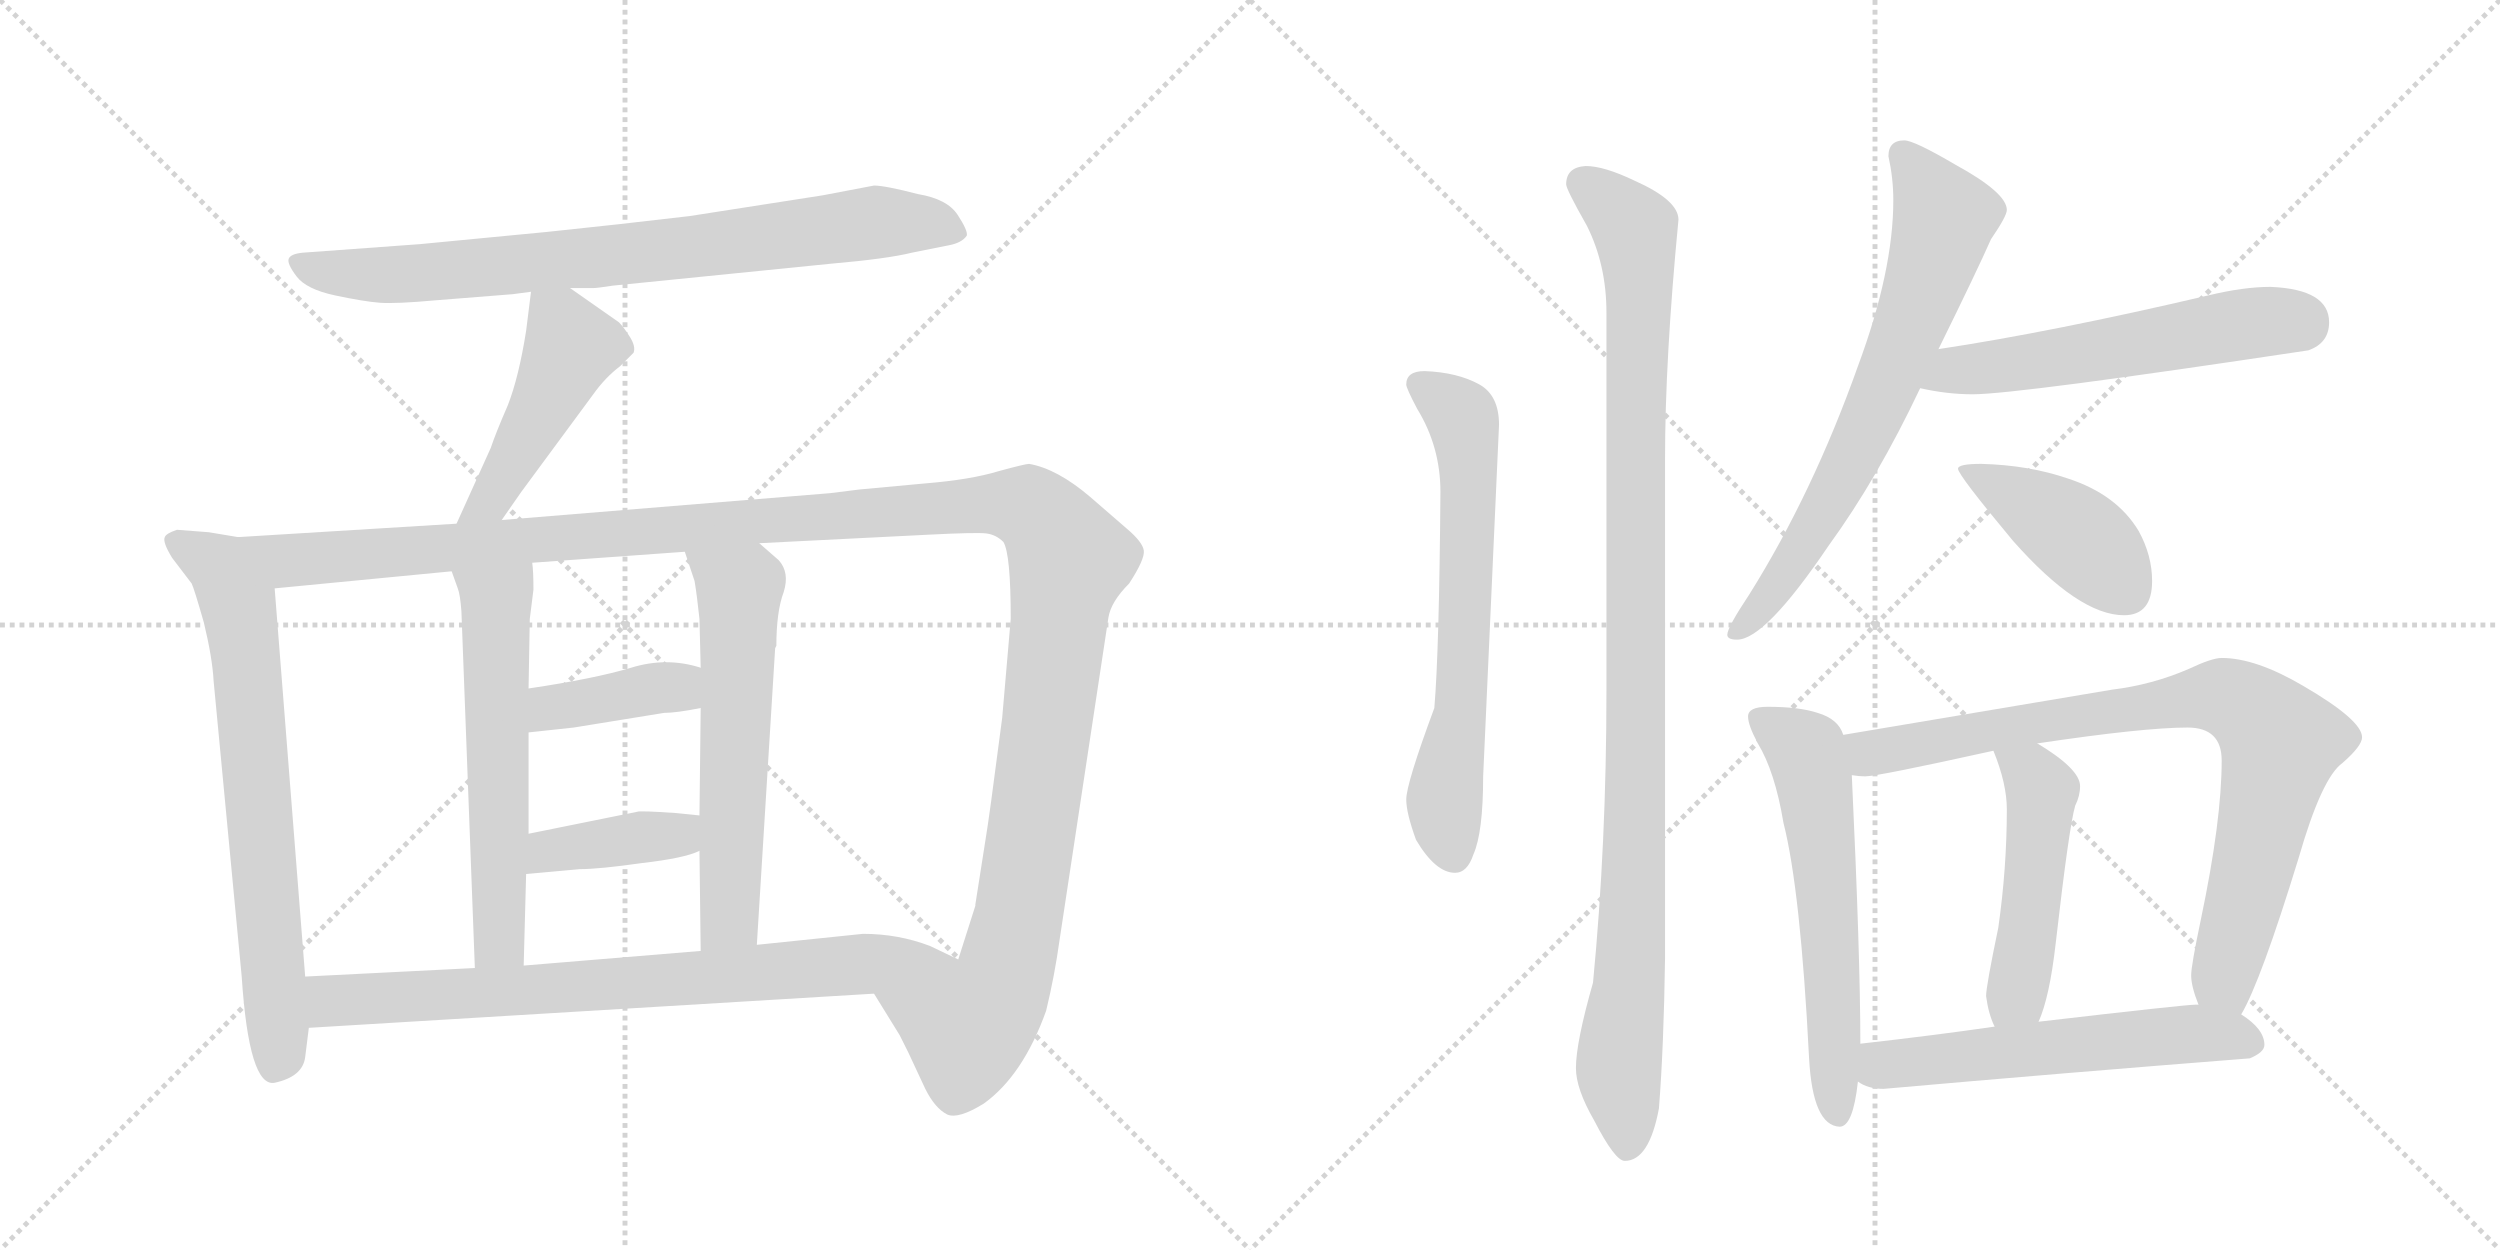 <svg version="1.1" viewBox="0 0 2048 1024" xmlns="http://www.w3.org/2000/svg">
  <g stroke="lightgray" stroke-dasharray="1,1" stroke-width="1" transform="scale(4, 4)">
    <line x1="0" y1="0" x2="256" y2="256"></line>
    <line x1="256" y1="0" x2="0" y2="256"></line>
    <line x1="128" y1="0" x2="128" y2="256"></line>
    <line x1="0" y1="128" x2="256" y2="128"></line>
    <line x1="256" y1="0" x2="512" y2="256"></line>
    <line x1="512" y1="0" x2="256" y2="256"></line>
    <line x1="384" y1="0" x2="384" y2="256"></line>
    <line x1="256" y1="128" x2="512" y2="128"></line>
  </g>
<g transform="scale(1, -1) translate(0, -850)">
   <style type="text/css">
    @keyframes keyframes0 {
      from {
       stroke: black;
       stroke-dashoffset: 800;
       stroke-width: 128;
       }
       72% {
       animation-timing-function: step-end;
       stroke: black;
       stroke-dashoffset: 0;
       stroke-width: 128;
       }
       to {
       stroke: black;
       stroke-width: 1024;
       }
       }
       #make-me-a-hanzi-animation-0 {
         animation: keyframes0 0.901s both;
         animation-delay: 0s;
         animation-timing-function: linear;
       }
    @keyframes keyframes1 {
      from {
       stroke: black;
       stroke-dashoffset: 471;
       stroke-width: 128;
       }
       61% {
       animation-timing-function: step-end;
       stroke: black;
       stroke-dashoffset: 0;
       stroke-width: 128;
       }
       to {
       stroke: black;
       stroke-width: 1024;
       }
       }
       #make-me-a-hanzi-animation-1 {
         animation: keyframes1 0.633s both;
         animation-delay: 0.901s;
         animation-timing-function: linear;
       }
    @keyframes keyframes2 {
      from {
       stroke: black;
       stroke-dashoffset: 715;
       stroke-width: 128;
       }
       70% {
       animation-timing-function: step-end;
       stroke: black;
       stroke-dashoffset: 0;
       stroke-width: 128;
       }
       to {
       stroke: black;
       stroke-width: 1024;
       }
       }
       #make-me-a-hanzi-animation-2 {
         animation: keyframes2 0.832s both;
         animation-delay: 1.534s;
         animation-timing-function: linear;
       }
    @keyframes keyframes3 {
      from {
       stroke: black;
       stroke-dashoffset: 1425;
       stroke-width: 128;
       }
       82% {
       animation-timing-function: step-end;
       stroke: black;
       stroke-dashoffset: 0;
       stroke-width: 128;
       }
       to {
       stroke: black;
       stroke-width: 1024;
       }
       }
       #make-me-a-hanzi-animation-3 {
         animation: keyframes3 1.41s both;
         animation-delay: 2.366s;
         animation-timing-function: linear;
       }
    @keyframes keyframes4 {
      from {
       stroke: black;
       stroke-dashoffset: 589;
       stroke-width: 128;
       }
       66% {
       animation-timing-function: step-end;
       stroke: black;
       stroke-dashoffset: 0;
       stroke-width: 128;
       }
       to {
       stroke: black;
       stroke-width: 1024;
       }
       }
       #make-me-a-hanzi-animation-4 {
         animation: keyframes4 0.729s both;
         animation-delay: 3.776s;
         animation-timing-function: linear;
       }
    @keyframes keyframes5 {
      from {
       stroke: black;
       stroke-dashoffset: 598;
       stroke-width: 128;
       }
       66% {
       animation-timing-function: step-end;
       stroke: black;
       stroke-dashoffset: 0;
       stroke-width: 128;
       }
       to {
       stroke: black;
       stroke-width: 1024;
       }
       }
       #make-me-a-hanzi-animation-5 {
         animation: keyframes5 0.737s both;
         animation-delay: 4.505s;
         animation-timing-function: linear;
       }
    @keyframes keyframes6 {
      from {
       stroke: black;
       stroke-dashoffset: 394;
       stroke-width: 128;
       }
       56% {
       animation-timing-function: step-end;
       stroke: black;
       stroke-dashoffset: 0;
       stroke-width: 128;
       }
       to {
       stroke: black;
       stroke-width: 1024;
       }
       }
       #make-me-a-hanzi-animation-6 {
         animation: keyframes6 0.571s both;
         animation-delay: 5.242s;
         animation-timing-function: linear;
       }
    @keyframes keyframes7 {
      from {
       stroke: black;
       stroke-dashoffset: 396;
       stroke-width: 128;
       }
       56% {
       animation-timing-function: step-end;
       stroke: black;
       stroke-dashoffset: 0;
       stroke-width: 128;
       }
       to {
       stroke: black;
       stroke-width: 1024;
       }
       }
       #make-me-a-hanzi-animation-7 {
         animation: keyframes7 0.572s both;
         animation-delay: 5.812s;
         animation-timing-function: linear;
       }
    @keyframes keyframes8 {
      from {
       stroke: black;
       stroke-dashoffset: 781;
       stroke-width: 128;
       }
       72% {
       animation-timing-function: step-end;
       stroke: black;
       stroke-dashoffset: 0;
       stroke-width: 128;
       }
       to {
       stroke: black;
       stroke-width: 1024;
       }
       }
       #make-me-a-hanzi-animation-8 {
         animation: keyframes8 0.886s both;
         animation-delay: 6.385s;
         animation-timing-function: linear;
       }
    @keyframes keyframes9 {
      from {
       stroke: black;
       stroke-dashoffset: 660;
       stroke-width: 128;
       }
       68% {
       animation-timing-function: step-end;
       stroke: black;
       stroke-dashoffset: 0;
       stroke-width: 128;
       }
       to {
       stroke: black;
       stroke-width: 1024;
       }
       }
       #make-me-a-hanzi-animation-9 {
         animation: keyframes9 0.787s both;
         animation-delay: 7.27s;
         animation-timing-function: linear;
       }
    @keyframes keyframes10 {
      from {
       stroke: black;
       stroke-dashoffset: 1067;
       stroke-width: 128;
       }
       78% {
       animation-timing-function: step-end;
       stroke: black;
       stroke-dashoffset: 0;
       stroke-width: 128;
       }
       to {
       stroke: black;
       stroke-width: 1024;
       }
       }
       #make-me-a-hanzi-animation-10 {
         animation: keyframes10 1.118s both;
         animation-delay: 8.057s;
         animation-timing-function: linear;
       }
    @keyframes keyframes11 {
      from {
       stroke: black;
       stroke-dashoffset: 703;
       stroke-width: 128;
       }
       70% {
       animation-timing-function: step-end;
       stroke: black;
       stroke-dashoffset: 0;
       stroke-width: 128;
       }
       to {
       stroke: black;
       stroke-width: 1024;
       }
       }
       #make-me-a-hanzi-animation-11 {
         animation: keyframes11 0.822s both;
         animation-delay: 9.176s;
         animation-timing-function: linear;
       }
    @keyframes keyframes12 {
      from {
       stroke: black;
       stroke-dashoffset: 566;
       stroke-width: 128;
       }
       65% {
       animation-timing-function: step-end;
       stroke: black;
       stroke-dashoffset: 0;
       stroke-width: 128;
       }
       to {
       stroke: black;
       stroke-width: 1024;
       }
       }
       #make-me-a-hanzi-animation-12 {
         animation: keyframes12 0.711s both;
         animation-delay: 9.998s;
         animation-timing-function: linear;
       }
    @keyframes keyframes13 {
      from {
       stroke: black;
       stroke-dashoffset: 425;
       stroke-width: 128;
       }
       58% {
       animation-timing-function: step-end;
       stroke: black;
       stroke-dashoffset: 0;
       stroke-width: 128;
       }
       to {
       stroke: black;
       stroke-width: 1024;
       }
       }
       #make-me-a-hanzi-animation-13 {
         animation: keyframes13 0.596s both;
         animation-delay: 10.708s;
         animation-timing-function: linear;
       }
    @keyframes keyframes14 {
      from {
       stroke: black;
       stroke-dashoffset: 601;
       stroke-width: 128;
       }
       66% {
       animation-timing-function: step-end;
       stroke: black;
       stroke-dashoffset: 0;
       stroke-width: 128;
       }
       to {
       stroke: black;
       stroke-width: 1024;
       }
       }
       #make-me-a-hanzi-animation-14 {
         animation: keyframes14 0.739s both;
         animation-delay: 11.304s;
         animation-timing-function: linear;
       }
    @keyframes keyframes15 {
      from {
       stroke: black;
       stroke-dashoffset: 850;
       stroke-width: 128;
       }
       73% {
       animation-timing-function: step-end;
       stroke: black;
       stroke-dashoffset: 0;
       stroke-width: 128;
       }
       to {
       stroke: black;
       stroke-width: 1024;
       }
       }
       #make-me-a-hanzi-animation-15 {
         animation: keyframes15 0.942s both;
         animation-delay: 12.043s;
         animation-timing-function: linear;
       }
    @keyframes keyframes16 {
      from {
       stroke: black;
       stroke-dashoffset: 491;
       stroke-width: 128;
       }
       62% {
       animation-timing-function: step-end;
       stroke: black;
       stroke-dashoffset: 0;
       stroke-width: 128;
       }
       to {
       stroke: black;
       stroke-width: 1024;
       }
       }
       #make-me-a-hanzi-animation-16 {
         animation: keyframes16 0.65s both;
         animation-delay: 12.985s;
         animation-timing-function: linear;
       }
    @keyframes keyframes17 {
      from {
       stroke: black;
       stroke-dashoffset: 572;
       stroke-width: 128;
       }
       65% {
       animation-timing-function: step-end;
       stroke: black;
       stroke-dashoffset: 0;
       stroke-width: 128;
       }
       to {
       stroke: black;
       stroke-width: 1024;
       }
       }
       #make-me-a-hanzi-animation-17 {
         animation: keyframes17 0.715s both;
         animation-delay: 13.635s;
         animation-timing-function: linear;
       }
</style>
<path d="M 467 614 L 486 614 Q 489 614 502 616 L 681 634 Q 727 638 747 643 L 777 649 Q 788 651 792 657 Q 793 661 784.5 674 Q 776 687 752 691 Q 725 698 716 698 L 674 690 L 565 673 Q 506 666 448 660 L 344 650 L 248 643 Q 238 642 236.5 638 Q 235 634 243 623.5 Q 251 613 274.5 608 Q 298 603 311 602 Q 324 601 357 604 L 420 609 L 435 611 L 467 614 Z" fill="lightgray"></path> 
<path d="M 435 611 L 431 579 Q 425 541 416 518 Q 406 495 402 483 L 374 421 C 362 394 394 399 411 424 L 427 447 L 486 527 Q 496 541 508 550 L 519 561 Q 521 566 516 574 Q 511 582 507 586 L 467 614 C 442 631 438 634 435 611 Z" fill="lightgray"></path> 
<path d="M 195 410 L 171 414 L 145 416 Q 136 413 135 410 Q 133 406 141 393 L 157 372 Q 159 368 167 340 Q 174 311 175 292 L 198 50 Q 204 -41 225 -37 Q 248 -32 250 -16 L 253 8 L 250 50 L 225 368 C 223 398 222 405 195 410 Z" fill="lightgray"></path> 
<path d="M 374 421 L 195 410 C 165 408 195 365 225 368 L 370 382 L 436 389 L 561 398 L 622 405 L 761 412 Q 800 414 808 413 Q 816 412 822 406 Q 828 396 828 343 L 821 262 L 812 194 Q 809 172 807 160 L 799 109 L 799 108 L 785 64 C 776 35 700 62 716 36 L 737 2 L 744 -12 Q 750 -25 758 -42 Q 766 -58 776 -63 Q 785 -67 806 -54 Q 838 -31 857 22 Q 864 51 868 80 L 908 344 Q 910 357 925 372 Q 938 392 937 399 Q 936 406 923 417 L 893 443 Q 866 466 843 470 Q 840 470 818 464 Q 795 457 758 454 L 704 449 L 680 446 L 411 424 L 374 421 Z" fill="lightgray"></path> 
<path d="M 370 382 L 375 368 Q 377 363 378 349 L 389 57 C 390 27 428 29 429 59 L 431 134 L 433 167 L 433 250 L 433 286 L 434 343 L 437 367 Q 437 382 436 389 C 434 419 360 410 370 382 Z" fill="lightgray"></path> 
<path d="M 573 153 L 574 71 C 574 41 618 46 620 76 L 635 319 L 636 321 Q 636 349 642 365 Q 647 381 638 391 L 622 405 C 599 425 552 426 561 398 L 569 374 Q 571 362 573 343 L 574 303 L 574 270 L 573 182 L 573 153 Z" fill="lightgray"></path> 
<path d="M 433 250 L 470 254 L 544 266 Q 554 266 574 270 C 603 276 603 295 574 303 Q 546 312 517 303 Q 487 294 433 286 C 403 282 403 247 433 250 Z" fill="lightgray"></path> 
<path d="M 431 134 L 475 138 Q 491 138 526 143 Q 561 147 573 153 C 601 165 603 179 573 182 L 553 184 Q 524 186 522 185 L 433 167 C 404 161 401 131 431 134 Z" fill="lightgray"></path> 
<path d="M 253 8 L 716 36 C 746 38 812 51 785 64 L 762 75 Q 736 85 707 85 L 620 76 L 574 71 L 429 59 L 389 57 L 250 50 C 220 48 223 6 253 8 Z" fill="lightgray"></path> 
<path d="M 1167 546 Q 1152 546 1152 535 Q 1152 532 1161 515 Q 1180 484 1180 447 Q 1179 317 1175 270 Q 1152 208 1152 195 Q 1152 184 1160 162 Q 1176 135 1192 135 Q 1202 135 1207 150 Q 1215 168 1215 214 L 1228 502 Q 1228 526 1212 535 Q 1194 545 1167 546 Z" fill="lightgray"></path> 
<path d="M 1299 714 Q 1283 713 1283 699 Q 1283 695 1300 665 Q 1316 633 1316 594 L 1316 284 Q 1316 159 1305 45 Q 1291 -4 1291 -25 Q 1291 -42 1306 -68 Q 1323 -101 1331 -101 Q 1351 -101 1359 -58 Q 1363 -7 1364 65 L 1364 474 Q 1364 556 1375 670 Q 1375 686 1339 702 Q 1314 714 1299 714 Z" fill="lightgray"></path> 
<path d="M 1560 735 Q 1547 735 1547 722 Q 1551 704 1551 686 Q 1551 628 1522 550 Q 1485 446 1433 363 Q 1415 336 1415 330 Q 1415 326 1423 326 Q 1446 326 1498 403 Q 1538 458 1573 532 L 1588 564 Q 1620 629 1631 654 Q 1644 673 1644 678 Q 1644 692 1602 715 Q 1568 735 1560 735 Z" fill="lightgray"></path> 
<path d="M 1573 532 Q 1595 527 1616 527 Q 1652 527 1891 563 Q 1908 569 1908 586 Q 1908 613 1860 615 Q 1838 615 1809 608 Q 1681 578 1588 564 C 1558 559 1544 538 1573 532 Z" fill="lightgray"></path> 
<path d="M 1623 470 Q 1604 470 1604 466 Q 1604 461 1649 407 Q 1703 346 1740 346 Q 1763 346 1763 374 Q 1763 395 1752 415 Q 1734 445 1694 458 Q 1662 469 1623 470 Z" fill="lightgray"></path> 
<path d="M 1448 271 Q 1432 271 1432 263 Q 1432 256 1440 241 Q 1454 218 1461 176 Q 1475 121 1482 -17 Q 1485 -72 1507 -73 Q 1518 -73 1522 -36 L 1524 -5 Q 1524 66 1517 215 L 1510 248 Q 1506 261 1489 266 Q 1474 271 1448 271 Z" fill="lightgray"></path> 
<path d="M 1836 19 Q 1852 46 1883 147 Q 1902 213 1919 225 Q 1935 239 1935 246 Q 1935 260 1887 288 Q 1848 311 1820 311 Q 1812 311 1793 302 Q 1763 289 1730 285 L 1510 248 C 1480 243 1487 215 1517 215 Q 1523 214 1528 214 Q 1538 214 1633 235 L 1669 241 Q 1756 254 1792 254 Q 1820 254 1820 227 Q 1820 178 1803 97 Q 1795 59 1795 51 Q 1795 42 1801 27 C 1809 -2 1823 -8 1836 19 Z" fill="lightgray"></path> 
<path d="M 1633 235 Q 1644 208 1644 187 Q 1644 139 1637 90 Q 1627 42 1627 34 Q 1629 19 1634 9 C 1645 -19 1659 -15 1670 13 Q 1679 33 1684 77 Q 1695 173 1700 190 Q 1704 198 1704 206 Q 1704 220 1669 241 C 1644 257 1622 263 1633 235 Z" fill="lightgray"></path> 
<path d="M 1522 -36 Q 1530 -42 1543 -42 Q 1690 -29 1843 -17 Q 1855 -12 1855 -6 Q 1855 7 1836 19 L 1801 27 L 1799 27 Q 1790 27 1670 13 L 1634 9 Q 1586 2 1524 -5 C 1494 -8 1495 -23 1522 -36 Z" fill="lightgray"></path> 
      <clipPath id="make-me-a-hanzi-clip-0">
      <path d="M 467 614 L 486 614 Q 489 614 502 616 L 681 634 Q 727 638 747 643 L 777 649 Q 788 651 792 657 Q 793 661 784.5 674 Q 776 687 752 691 Q 725 698 716 698 L 674 690 L 565 673 Q 506 666 448 660 L 344 650 L 248 643 Q 238 642 236.5 638 Q 235 634 243 623.5 Q 251 613 274.5 608 Q 298 603 311 602 Q 324 601 357 604 L 420 609 L 435 611 L 467 614 Z" fill="lightgray"></path>
      </clipPath>
      <path clip-path="url(#make-me-a-hanzi-clip-0)" d="M 245 633 L 284 626 L 345 626 L 567 647 L 715 668 L 762 667 L 785 659 " fill="none" id="make-me-a-hanzi-animation-0" stroke-dasharray="672 1344" stroke-linecap="round"></path>

      <clipPath id="make-me-a-hanzi-clip-1">
      <path d="M 435 611 L 431 579 Q 425 541 416 518 Q 406 495 402 483 L 374 421 C 362 394 394 399 411 424 L 427 447 L 486 527 Q 496 541 508 550 L 519 561 Q 521 566 516 574 Q 511 582 507 586 L 467 614 C 442 631 438 634 435 611 Z" fill="lightgray"></path>
      </clipPath>
      <path clip-path="url(#make-me-a-hanzi-clip-1)" d="M 441 605 L 460 586 L 464 556 L 402 440 L 380 426 " fill="none" id="make-me-a-hanzi-animation-1" stroke-dasharray="343 686" stroke-linecap="round"></path>

      <clipPath id="make-me-a-hanzi-clip-2">
      <path d="M 195 410 L 171 414 L 145 416 Q 136 413 135 410 Q 133 406 141 393 L 157 372 Q 159 368 167 340 Q 174 311 175 292 L 198 50 Q 204 -41 225 -37 Q 248 -32 250 -16 L 253 8 L 250 50 L 225 368 C 223 398 222 405 195 410 Z" fill="lightgray"></path>
      </clipPath>
      <path clip-path="url(#make-me-a-hanzi-clip-2)" d="M 143 408 L 180 386 L 200 325 L 229 -7 L 224 -25 " fill="none" id="make-me-a-hanzi-animation-2" stroke-dasharray="587 1174" stroke-linecap="round"></path>

      <clipPath id="make-me-a-hanzi-clip-3">
      <path d="M 374 421 L 195 410 C 165 408 195 365 225 368 L 370 382 L 436 389 L 561 398 L 622 405 L 761 412 Q 800 414 808 413 Q 816 412 822 406 Q 828 396 828 343 L 821 262 L 812 194 Q 809 172 807 160 L 799 109 L 799 108 L 785 64 C 776 35 700 62 716 36 L 737 2 L 744 -12 Q 750 -25 758 -42 Q 766 -58 776 -63 Q 785 -67 806 -54 Q 838 -31 857 22 Q 864 51 868 80 L 908 344 Q 910 357 925 372 Q 938 392 937 399 Q 936 406 923 417 L 893 443 Q 866 466 843 470 Q 840 470 818 464 Q 795 457 758 454 L 704 449 L 680 446 L 411 424 L 374 421 Z" fill="lightgray"></path>
      </clipPath>
      <path clip-path="url(#make-me-a-hanzi-clip-3)" d="M 203 408 L 236 391 L 786 436 L 846 432 L 876 392 L 827 65 L 818 38 L 793 9 L 725 34 " fill="none" id="make-me-a-hanzi-animation-3" stroke-dasharray="1297 2594" stroke-linecap="round"></path>

      <clipPath id="make-me-a-hanzi-clip-4">
      <path d="M 370 382 L 375 368 Q 377 363 378 349 L 389 57 C 390 27 428 29 429 59 L 431 134 L 433 167 L 433 250 L 433 286 L 434 343 L 437 367 Q 437 382 436 389 C 434 419 360 410 370 382 Z" fill="lightgray"></path>
      </clipPath>
      <path clip-path="url(#make-me-a-hanzi-clip-4)" d="M 430 384 L 406 357 L 409 81 L 395 65 " fill="none" id="make-me-a-hanzi-animation-4" stroke-dasharray="461 922" stroke-linecap="round"></path>

      <clipPath id="make-me-a-hanzi-clip-5">
      <path d="M 573 153 L 574 71 C 574 41 618 46 620 76 L 635 319 L 636 321 Q 636 349 642 365 Q 647 381 638 391 L 622 405 C 599 425 552 426 561 398 L 569 374 Q 571 362 573 343 L 574 303 L 574 270 L 573 182 L 573 153 Z" fill="lightgray"></path>
      </clipPath>
      <path clip-path="url(#make-me-a-hanzi-clip-5)" d="M 569 394 L 606 368 L 598 97 L 581 78 " fill="none" id="make-me-a-hanzi-animation-5" stroke-dasharray="470 940" stroke-linecap="round"></path>

      <clipPath id="make-me-a-hanzi-clip-6">
      <path d="M 433 250 L 470 254 L 544 266 Q 554 266 574 270 C 603 276 603 295 574 303 Q 546 312 517 303 Q 487 294 433 286 C 403 282 403 247 433 250 Z" fill="lightgray"></path>
      </clipPath>
      <path clip-path="url(#make-me-a-hanzi-clip-6)" d="M 439 256 L 449 268 L 555 287 L 565 298 " fill="none" id="make-me-a-hanzi-animation-6" stroke-dasharray="266 532" stroke-linecap="round"></path>

      <clipPath id="make-me-a-hanzi-clip-7">
      <path d="M 431 134 L 475 138 Q 491 138 526 143 Q 561 147 573 153 C 601 165 603 179 573 182 L 553 184 Q 524 186 522 185 L 433 167 C 404 161 401 131 431 134 Z" fill="lightgray"></path>
      </clipPath>
      <path clip-path="url(#make-me-a-hanzi-clip-7)" d="M 438 139 L 445 150 L 459 155 L 555 166 L 567 175 " fill="none" id="make-me-a-hanzi-animation-7" stroke-dasharray="268 536" stroke-linecap="round"></path>

      <clipPath id="make-me-a-hanzi-clip-8">
      <path d="M 253 8 L 716 36 C 746 38 812 51 785 64 L 762 75 Q 736 85 707 85 L 620 76 L 574 71 L 429 59 L 389 57 L 250 50 C 220 48 223 6 253 8 Z" fill="lightgray"></path>
      </clipPath>
      <path clip-path="url(#make-me-a-hanzi-clip-8)" d="M 258 44 L 276 30 L 531 45 L 752 66 L 777 63 " fill="none" id="make-me-a-hanzi-animation-8" stroke-dasharray="653 1306" stroke-linecap="round"></path>

      <clipPath id="make-me-a-hanzi-clip-9">
      <path d="M 1167 546 Q 1152 546 1152 535 Q 1152 532 1161 515 Q 1180 484 1180 447 Q 1179 317 1175 270 Q 1152 208 1152 195 Q 1152 184 1160 162 Q 1176 135 1192 135 Q 1202 135 1207 150 Q 1215 168 1215 214 L 1228 502 Q 1228 526 1212 535 Q 1194 545 1167 546 Z" fill="lightgray"></path>
      </clipPath>
      <path clip-path="url(#make-me-a-hanzi-clip-9)" d="M 1163 535 L 1194 513 L 1201 496 L 1197 268 L 1183 194 L 1191 150 " fill="none" id="make-me-a-hanzi-animation-9" stroke-dasharray="532 1064" stroke-linecap="round"></path>

      <clipPath id="make-me-a-hanzi-clip-10">
      <path d="M 1299 714 Q 1283 713 1283 699 Q 1283 695 1300 665 Q 1316 633 1316 594 L 1316 284 Q 1316 159 1305 45 Q 1291 -4 1291 -25 Q 1291 -42 1306 -68 Q 1323 -101 1331 -101 Q 1351 -101 1359 -58 Q 1363 -7 1364 65 L 1364 474 Q 1364 556 1375 670 Q 1375 686 1339 702 Q 1314 714 1299 714 Z" fill="lightgray"></path>
      </clipPath>
      <path clip-path="url(#make-me-a-hanzi-clip-10)" d="M 1296 700 L 1339 662 L 1343 630 L 1339 136 L 1326 -22 L 1333 -90 " fill="none" id="make-me-a-hanzi-animation-10" stroke-dasharray="939 1878" stroke-linecap="round"></path>

      <clipPath id="make-me-a-hanzi-clip-11">
      <path d="M 1560 735 Q 1547 735 1547 722 Q 1551 704 1551 686 Q 1551 628 1522 550 Q 1485 446 1433 363 Q 1415 336 1415 330 Q 1415 326 1423 326 Q 1446 326 1498 403 Q 1538 458 1573 532 L 1588 564 Q 1620 629 1631 654 Q 1644 673 1644 678 Q 1644 692 1602 715 Q 1568 735 1560 735 Z" fill="lightgray"></path>
      </clipPath>
      <path clip-path="url(#make-me-a-hanzi-clip-11)" d="M 1558 724 L 1593 672 L 1578 620 L 1507 455 L 1466 383 L 1421 332 " fill="none" id="make-me-a-hanzi-animation-11" stroke-dasharray="575 1150" stroke-linecap="round"></path>

      <clipPath id="make-me-a-hanzi-clip-12">
      <path d="M 1573 532 Q 1595 527 1616 527 Q 1652 527 1891 563 Q 1908 569 1908 586 Q 1908 613 1860 615 Q 1838 615 1809 608 Q 1681 578 1588 564 C 1558 559 1544 538 1573 532 Z" fill="lightgray"></path>
      </clipPath>
      <path clip-path="url(#make-me-a-hanzi-clip-12)" d="M 1581 535 L 1601 547 L 1834 584 L 1885 585 " fill="none" id="make-me-a-hanzi-animation-12" stroke-dasharray="438 876" stroke-linecap="round"></path>

      <clipPath id="make-me-a-hanzi-clip-13">
      <path d="M 1623 470 Q 1604 470 1604 466 Q 1604 461 1649 407 Q 1703 346 1740 346 Q 1763 346 1763 374 Q 1763 395 1752 415 Q 1734 445 1694 458 Q 1662 469 1623 470 Z" fill="lightgray"></path>
      </clipPath>
      <path clip-path="url(#make-me-a-hanzi-clip-13)" d="M 1608 465 L 1688 420 L 1721 393 L 1742 366 " fill="none" id="make-me-a-hanzi-animation-13" stroke-dasharray="297 594" stroke-linecap="round"></path>

      <clipPath id="make-me-a-hanzi-clip-14">
      <path d="M 1448 271 Q 1432 271 1432 263 Q 1432 256 1440 241 Q 1454 218 1461 176 Q 1475 121 1482 -17 Q 1485 -72 1507 -73 Q 1518 -73 1522 -36 L 1524 -5 Q 1524 66 1517 215 L 1510 248 Q 1506 261 1489 266 Q 1474 271 1448 271 Z" fill="lightgray"></path>
      </clipPath>
      <path clip-path="url(#make-me-a-hanzi-clip-14)" d="M 1442 261 L 1479 234 L 1488 203 L 1505 -63 " fill="none" id="make-me-a-hanzi-animation-14" stroke-dasharray="473 946" stroke-linecap="round"></path>

      <clipPath id="make-me-a-hanzi-clip-15">
      <path d="M 1836 19 Q 1852 46 1883 147 Q 1902 213 1919 225 Q 1935 239 1935 246 Q 1935 260 1887 288 Q 1848 311 1820 311 Q 1812 311 1793 302 Q 1763 289 1730 285 L 1510 248 C 1480 243 1487 215 1517 215 Q 1523 214 1528 214 Q 1538 214 1633 235 L 1669 241 Q 1756 254 1792 254 Q 1820 254 1820 227 Q 1820 178 1803 97 Q 1795 59 1795 51 Q 1795 42 1801 27 C 1809 -2 1823 -8 1836 19 Z" fill="lightgray"></path>
      </clipPath>
      <path clip-path="url(#make-me-a-hanzi-clip-15)" d="M 1519 244 L 1532 233 L 1543 234 L 1812 280 L 1849 265 L 1868 242 L 1822 49 L 1831 26 " fill="none" id="make-me-a-hanzi-animation-15" stroke-dasharray="722 1444" stroke-linecap="round"></path>

      <clipPath id="make-me-a-hanzi-clip-16">
      <path d="M 1633 235 Q 1644 208 1644 187 Q 1644 139 1637 90 Q 1627 42 1627 34 Q 1629 19 1634 9 C 1645 -19 1659 -15 1670 13 Q 1679 33 1684 77 Q 1695 173 1700 190 Q 1704 198 1704 206 Q 1704 220 1669 241 C 1644 257 1622 263 1633 235 Z" fill="lightgray"></path>
      </clipPath>
      <path clip-path="url(#make-me-a-hanzi-clip-16)" d="M 1640 230 L 1665 216 L 1673 202 L 1663 91 L 1651 35 L 1639 17 " fill="none" id="make-me-a-hanzi-animation-16" stroke-dasharray="363 726" stroke-linecap="round"></path>

      <clipPath id="make-me-a-hanzi-clip-17">
      <path d="M 1522 -36 Q 1530 -42 1543 -42 Q 1690 -29 1843 -17 Q 1855 -12 1855 -6 Q 1855 7 1836 19 L 1801 27 L 1799 27 Q 1790 27 1670 13 L 1634 9 Q 1586 2 1524 -5 C 1494 -8 1495 -23 1522 -36 Z" fill="lightgray"></path>
      </clipPath>
      <path clip-path="url(#make-me-a-hanzi-clip-17)" d="M 1531 -29 L 1542 -22 L 1764 1 L 1826 2 L 1843 -3 " fill="none" id="make-me-a-hanzi-animation-17" stroke-dasharray="444 888" stroke-linecap="round"></path>

</g>
</svg>
